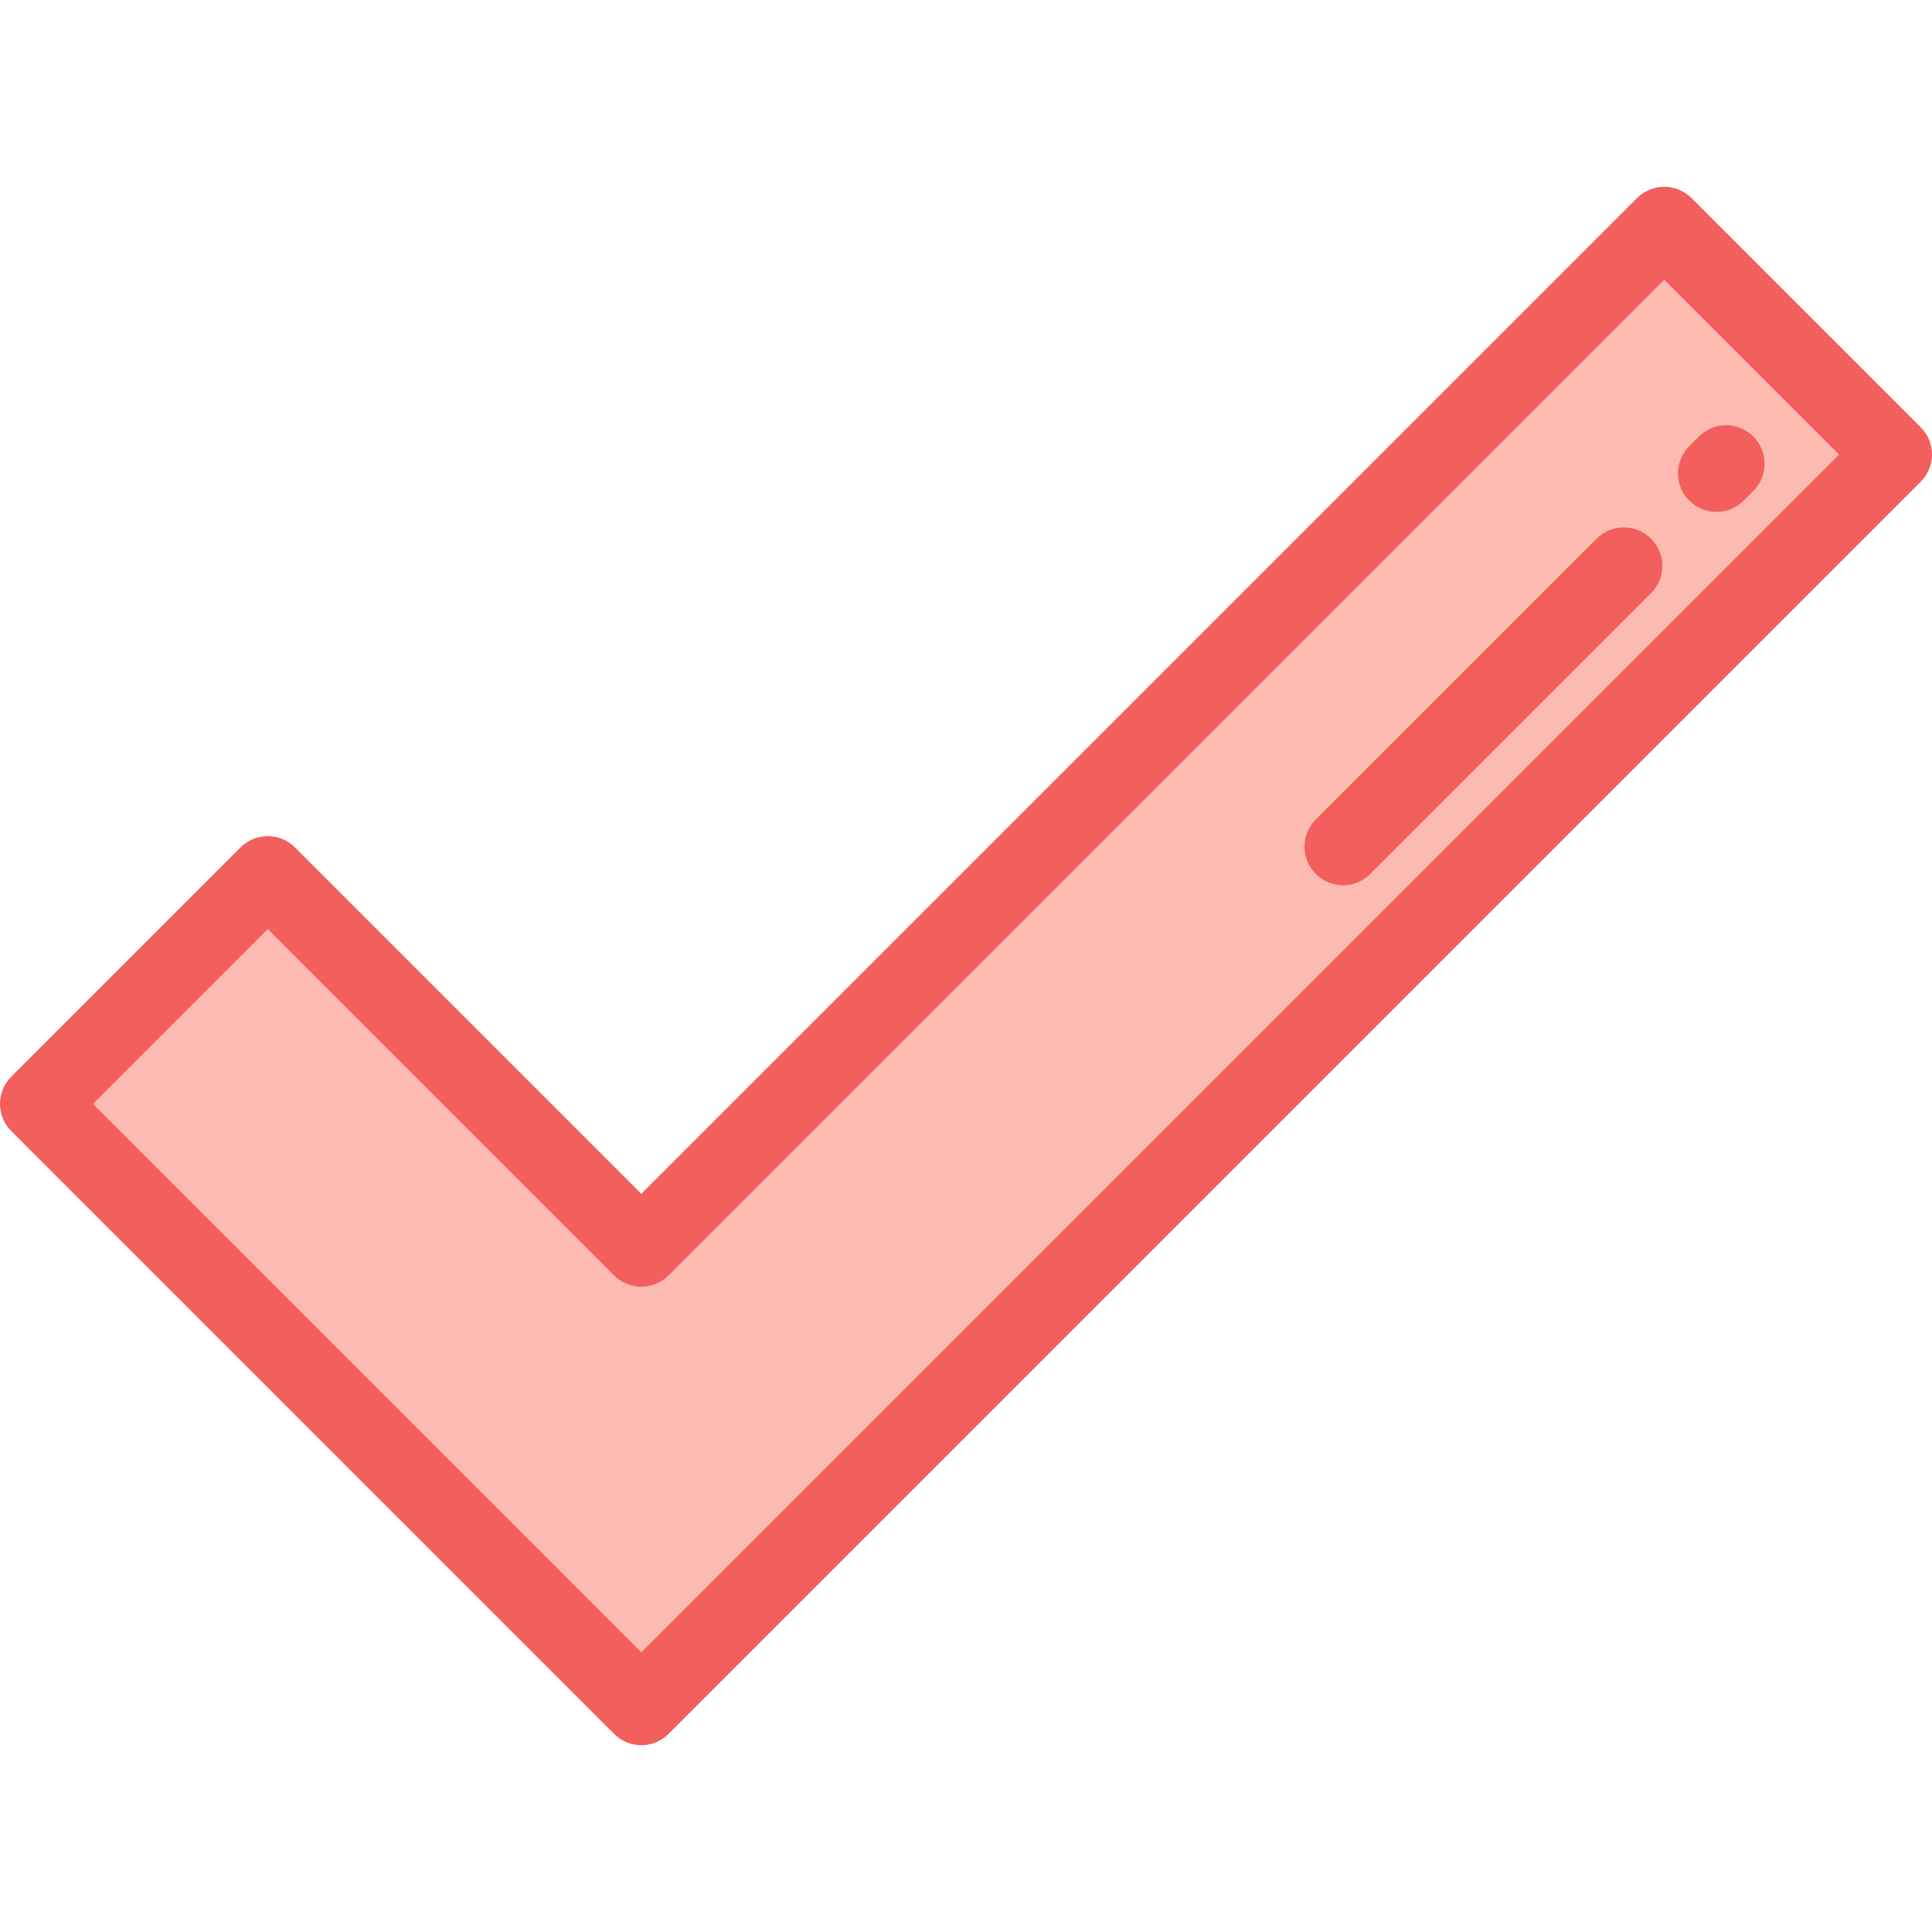 <?xml version="1.0" encoding="iso-8859-1"?>
<!-- Generator: Adobe Illustrator 19.0.0, SVG Export Plug-In . SVG Version: 6.00 Build 0)  -->
<svg width='30' height='30' version="1.1" id="Layer_1" xmlns="http://www.w3.org/2000/svg" xmlns:xlink="http://www.w3.org/1999/xlink" x="0px" y="0px"
	 viewBox="0 0 511.999 511.999" style="enable-background:new 0 0 511.999 511.999;" xml:space="preserve">
<polygon style="fill:#FCBAB1;" points="501.801,120.455 441.047,59.701 169.957,330.79 70.954,231.787 10.199,292.541 
	169.957,452.299 "/>
<g>
	<path style="fill:#F25F5C;" d="M169.957,462.498c-2.61,0-5.22-0.995-7.212-2.987L2.987,299.753c-3.983-3.983-3.983-10.441,0-14.425
		l60.754-60.754c1.912-1.912,4.507-2.987,7.212-2.987s5.3,1.075,7.212,2.987l91.793,91.793L433.835,52.489
		c3.982-3.983,10.441-3.983,14.424,0l60.754,60.755c3.983,3.983,3.983,10.441,0,14.424L177.169,459.51
		C175.178,461.502,172.567,462.498,169.957,462.498z M24.623,292.541l145.335,145.334l317.42-317.42l-46.33-46.33L177.169,338.003
		c-3.983,3.983-10.442,3.983-14.424,0L70.953,246.21L24.623,292.541z"/>
	<path style="fill:#F25F5C;" d="M355.91,234.596c-2.61,0-5.221-0.995-7.212-2.987c-3.983-3.983-3.983-10.441,0-14.425l74.423-74.423
		c3.983-3.983,10.441-3.983,14.425,0c3.984,3.983,3.983,10.441,0,14.425l-74.423,74.423
		C361.13,233.599,358.52,234.596,355.91,234.596z"/>
	<path style="fill:#F25F5C;" d="M454.884,135.649c-2.61,0-5.221-0.995-7.212-2.987c-3.983-3.983-3.983-10.441,0-14.425l2.55-2.55
		c3.983-3.983,10.441-3.983,14.425,0c3.983,3.983,3.983,10.441,0,14.425l-2.55,2.55
		C460.105,134.654,457.494,135.649,454.884,135.649z"/>
</g>
<g>
</g>
<g>
</g>
<g>
</g>
<g>
</g>
<g>
</g>
<g>
</g>
<g>
</g>
<g>
</g>
<g>
</g>
<g>
</g>
<g>
</g>
<g>
</g>
<g>
</g>
<g>
</g>
<g>
</g>
</svg>
